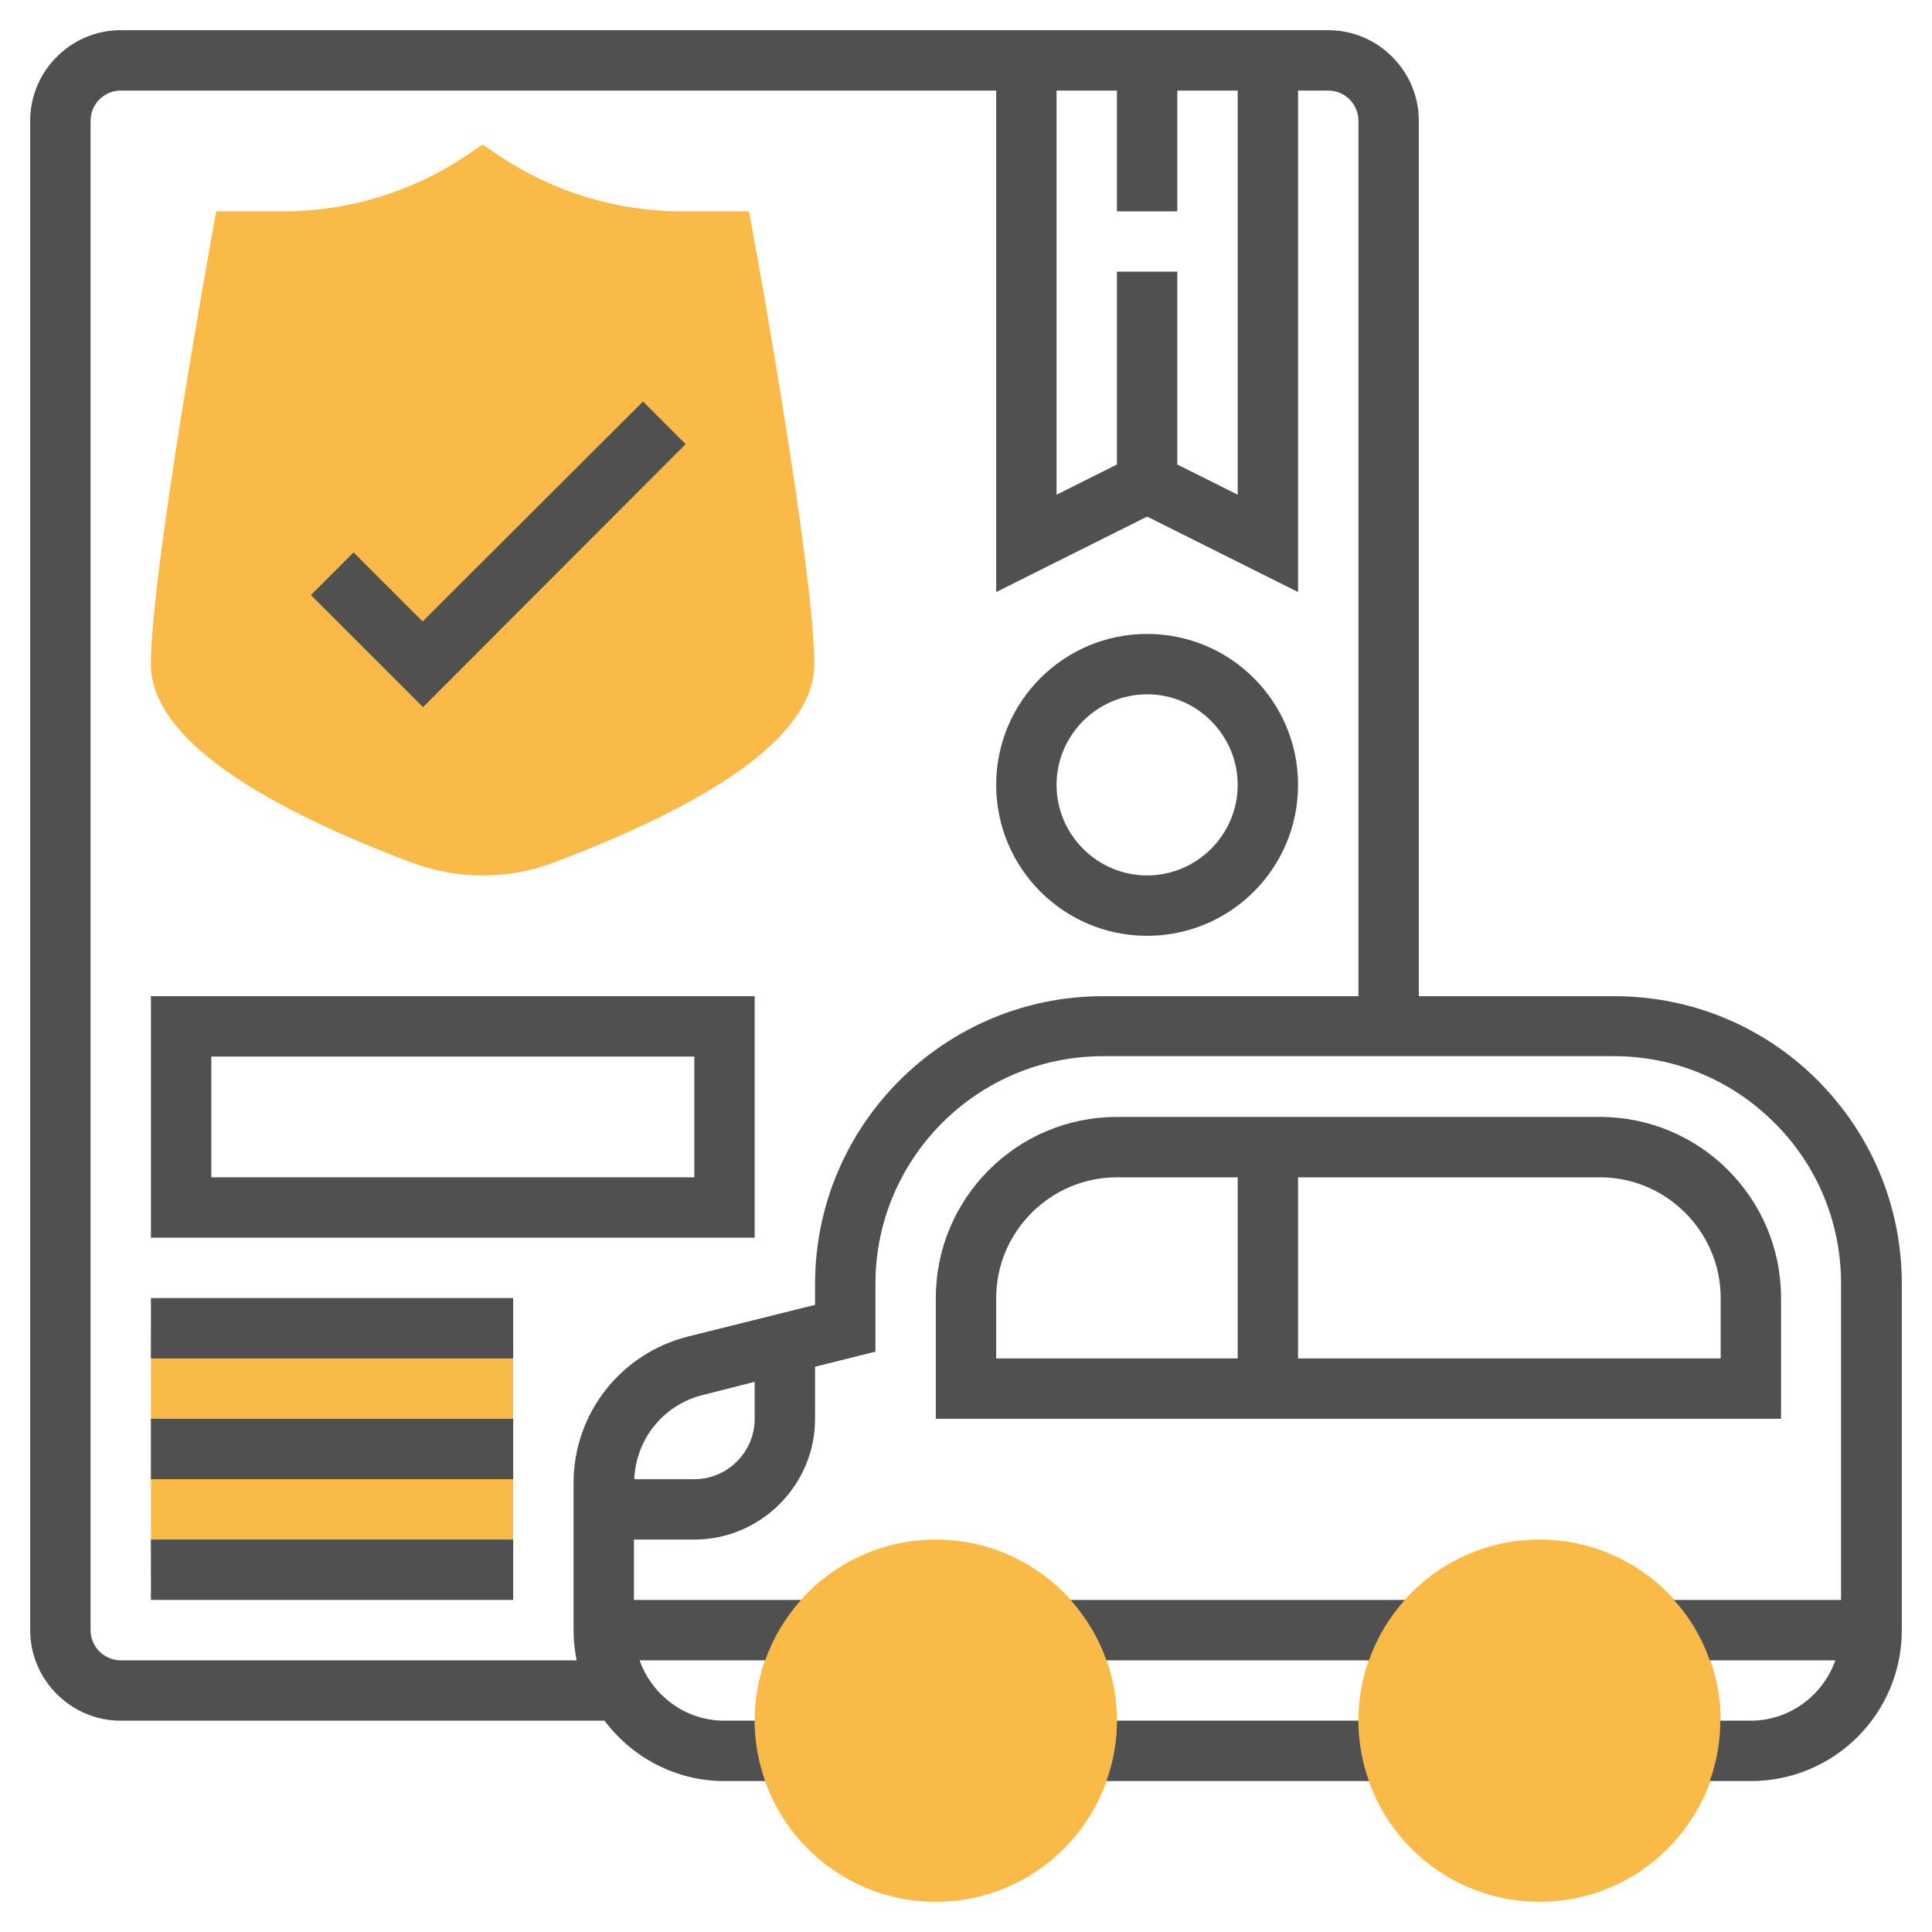 <?xml version="1.0" encoding="utf-8"?>
<!-- Generator: Adobe Illustrator 22.0.0, SVG Export Plug-In . SVG Version: 6.00 Build 0)  -->
<svg version="1.1" id="Layer_6" xmlns="http://www.w3.org/2000/svg" xmlns:xlink="http://www.w3.org/1999/xlink" x="0px" y="0px"
	 viewBox="0 0 512 512" style="enable-background:new 0 0 512 512;" xml:space="preserve">
<style type="text/css">
	.st0{fill:#F9BA48;}
	.st1{fill:#505050;}
</style>
<g>
	<g>
		<g>
			<path class="st0" d="M128,232c-6.5,0-12.9-1.2-18.9-3.4C63.3,211.3,40,193.6,40,176c0-24.4,15.5-109.8,16.1-113.4l1.2-6.6h17.8
				c17.3,0,34-5.1,48.4-14.7l4.4-3l4.4,3c14.4,9.6,31.1,14.7,48.4,14.7h17.8l1.2,6.6c0.7,3.6,16.1,89,16.1,113.4
				c0,17.6-23.3,35.3-69.1,52.6C140.9,230.8,134.5,232,128,232L128,232z"/>
		</g>
	</g>
	<g>
		<g>
			<path class="st0" d="M408,504c-26.5,0-48-21.5-48-48s21.5-48,48-48s48,21.5,48,48S434.5,504,408,504z"/>
		</g>
	</g>
	<g>
		<g>
			<path class="st0" d="M248,504c-26.5,0-48-21.5-48-48s21.5-48,48-48s48,21.5,48,48S274.5,504,248,504z"/>
		</g>
	</g>
	<g>
		<path class="st0" d="M40,352h96v64H40V352z"/>
	</g>
	<g>
		<path class="st1" d="M181.7,117.7l-11.3-11.3L112,164.7l-18.3-18.3l-11.3,11.3l29.7,29.7L181.7,117.7z"/>
		<path class="st1" d="M293.2,440h69.6c2.1-6,5.4-11.4,9.5-16h-88.6C287.8,428.6,291.1,434,293.2,440L293.2,440z"/>
		<path class="st1" d="M296,456c0,5.6-1,11-2.8,16h69.6c-1.8-5-2.8-10.4-2.8-16H296z"/>
		<path class="st1" d="M481.7,286.3c-14.4-14.4-33.6-22.3-53.9-22.3H376V32c0-13.2-10.8-24-24-24H32C18.8,8,8,18.8,8,32v400
			c0,13.2,10.8,24,24,24h128.2c7.3,9.7,18.8,16,31.8,16h10.8c-1.8-5-2.8-10.4-2.8-16h-8c-10.4,0-19.2-6.7-22.5-16h33.3
			c2.1-6,5.4-11.4,9.5-16H168v-16h16c17.6,0,32-14.4,32-32v-13.8l16-4v-18c0-33.2,27-60.3,60.3-60.3h135.4
			c16.1,0,31.2,6.3,42.6,17.7c11.4,11.4,17.6,26.5,17.6,42.6V424h-44.3c4.2,4.6,7.4,10,9.5,16h33.3c-3.3,9.3-12.1,16-22.5,16h-8
			c0,5.6-1,11-2.8,16H464c22.1,0,40-17.9,40-40v-91.7C504,319.9,496.1,300.8,481.7,286.3z M296,72v51.1l-16,8V24h16v32h16V24h16
			v107.1l-16-8V72H296z M200,376c0,8.8-7.2,16-16,16h-15.9c0.4-10.6,7.7-19.7,18.1-22.3l13.8-3.5V376z M216,340.3v5.5l-33.7,8.4
			c-17.8,4.5-30.3,20.4-30.3,38.8v39c0,2.7,0.3,5.4,0.8,8H32c-4.4,0-8-3.6-8-8V32c0-4.4,3.6-8,8-8h232v132.9l40-20l40,20V24h8
			c4.4,0,8,3.6,8,8v232h-67.7C250.2,264,216,298.2,216,340.3z"/>
		<path class="st1" d="M472,344c0-26.5-21.5-48-48-48H296c-26.5,0-48,21.5-48,48v32h224V344z M264,344c0-17.6,14.4-32,32-32h32v48
			h-64V344z M456,360H344v-48h80c17.6,0,32,14.4,32,32V360z"/>
		<path class="st1" d="M40,328h160v-64H40V328z M56,280h128v32H56V280z"/>
		<path class="st1" d="M40,344h96v16H40V344z"/>
		<path class="st1" d="M40,376h96v16H40V376z"/>
		<path class="st1" d="M40,408h96v16H40V408z"/>
		<path class="st1" d="M304,168c-22.1,0-40,17.9-40,40s17.9,40,40,40s40-17.9,40-40S326.1,168,304,168z M304,232
			c-13.2,0-24-10.8-24-24s10.8-24,24-24s24,10.8,24,24S317.2,232,304,232z"/>
	</g>
</g>
</svg>
